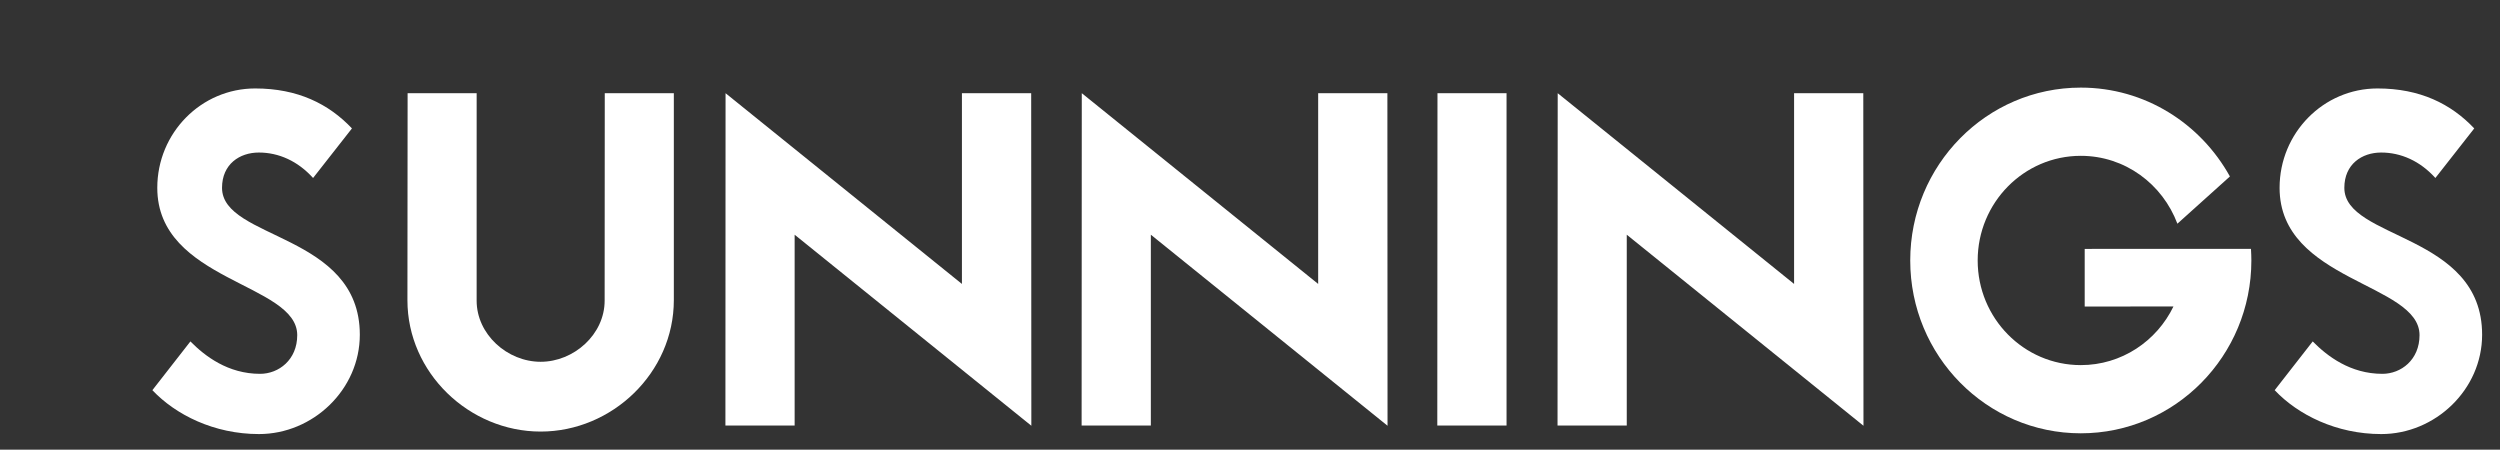 <svg width="139" height="25" viewBox="0 0 139 25" fill="none" xmlns="http://www.w3.org/2000/svg">
	<rect x="0" y="0" width="139" height="25" fill="#333333" stroke="none"/>
	<path fill-rule="evenodd" clip-rule="evenodd" d="M130.345 10.443C130.345 9.127 131.324 8.481 132.392 8.481C133.496 8.481 134.556 8.953 135.407 9.896L137.568 7.14C136.275 5.772 134.547 4.918 132.189 4.918C129.183 4.918 126.745 7.391 126.745 10.443C126.745 15.656 134.526 15.73 134.526 18.634C134.526 20.007 133.497 20.785 132.46 20.785C130.678 20.785 129.396 19.804 128.587 18.983L126.472 21.694C127.765 23.062 129.902 24.134 132.398 24.134C135.404 24.134 138.006 21.661 138.006 18.61C138.006 12.96 130.345 13.338 130.345 10.443V10.443Z" fill="white"  transform="translate(-118)" />
	<path fill-rule="evenodd" clip-rule="evenodd" d="M115.909 13.839V17.045L120.845 17.038C119.912 18.97 117.956 20.3 115.693 20.3C112.526 20.3 109.959 17.695 109.959 14.483C109.959 11.269 112.526 8.664 115.693 8.664C118.151 8.664 120.235 10.233 121.063 12.438L123.983 9.811C122.35 6.864 119.258 4.871 115.693 4.871C110.455 4.871 106.209 9.174 106.209 14.483C106.209 19.79 110.455 24.092 115.693 24.092C120.931 24.092 125.176 19.79 125.176 14.483C125.176 14.261 125.166 14.061 125.154 13.836L115.909 13.839Z" fill="white" />
	<path fill-rule="evenodd" clip-rule="evenodd" d="M99.751 5.182V15.787L86.608 5.182L86.599 23.66H90.448V13.05L103.609 23.672L103.599 5.182H99.751Z" fill="white" />
	<path fill-rule="evenodd" clip-rule="evenodd" d="M73.29 5.181V15.787L60.147 5.181L60.138 23.66H63.987V13.05L77.147 23.672L77.139 5.181H73.29Z" fill="white" />
	<path fill-rule="evenodd" clip-rule="evenodd" d="M79.914 23.66H83.764V5.181H79.924L79.914 23.66Z" fill="white" />
	<path fill-rule="evenodd" clip-rule="evenodd" d="M33.618 16.716C33.618 18.594 31.909 20.115 30.06 20.115C28.209 20.115 26.501 18.594 26.501 16.716L26.502 5.181H22.663L22.653 16.693C22.653 20.727 26.084 23.995 30.06 23.995C34.035 23.995 37.465 20.722 37.465 16.688V5.181H33.625L33.618 16.716Z" fill="white" />
	<path fill-rule="evenodd" clip-rule="evenodd" d="M53.483 5.182V15.787L40.341 5.182L40.333 23.66H44.182V13.05L57.343 23.672L57.334 5.182H53.483Z" fill="white" />
	<path fill-rule="evenodd" clip-rule="evenodd" d="M130.345 10.443C130.345 9.127 131.324 8.481 132.392 8.481C133.496 8.481 134.556 8.953 135.407 9.896L137.568 7.14C136.275 5.772 134.547 4.918 132.189 4.918C129.183 4.918 126.745 7.391 126.745 10.443C126.745 15.656 134.526 15.73 134.526 18.634C134.526 20.007 133.497 20.785 132.46 20.785C130.678 20.785 129.396 19.804 128.587 18.983L126.472 21.694C127.765 23.062 129.902 24.134 132.398 24.134C135.404 24.134 138.006 21.661 138.006 18.61C138.006 12.96 130.345 13.338 130.345 10.443V10.443Z" fill="white" />
</svg>
